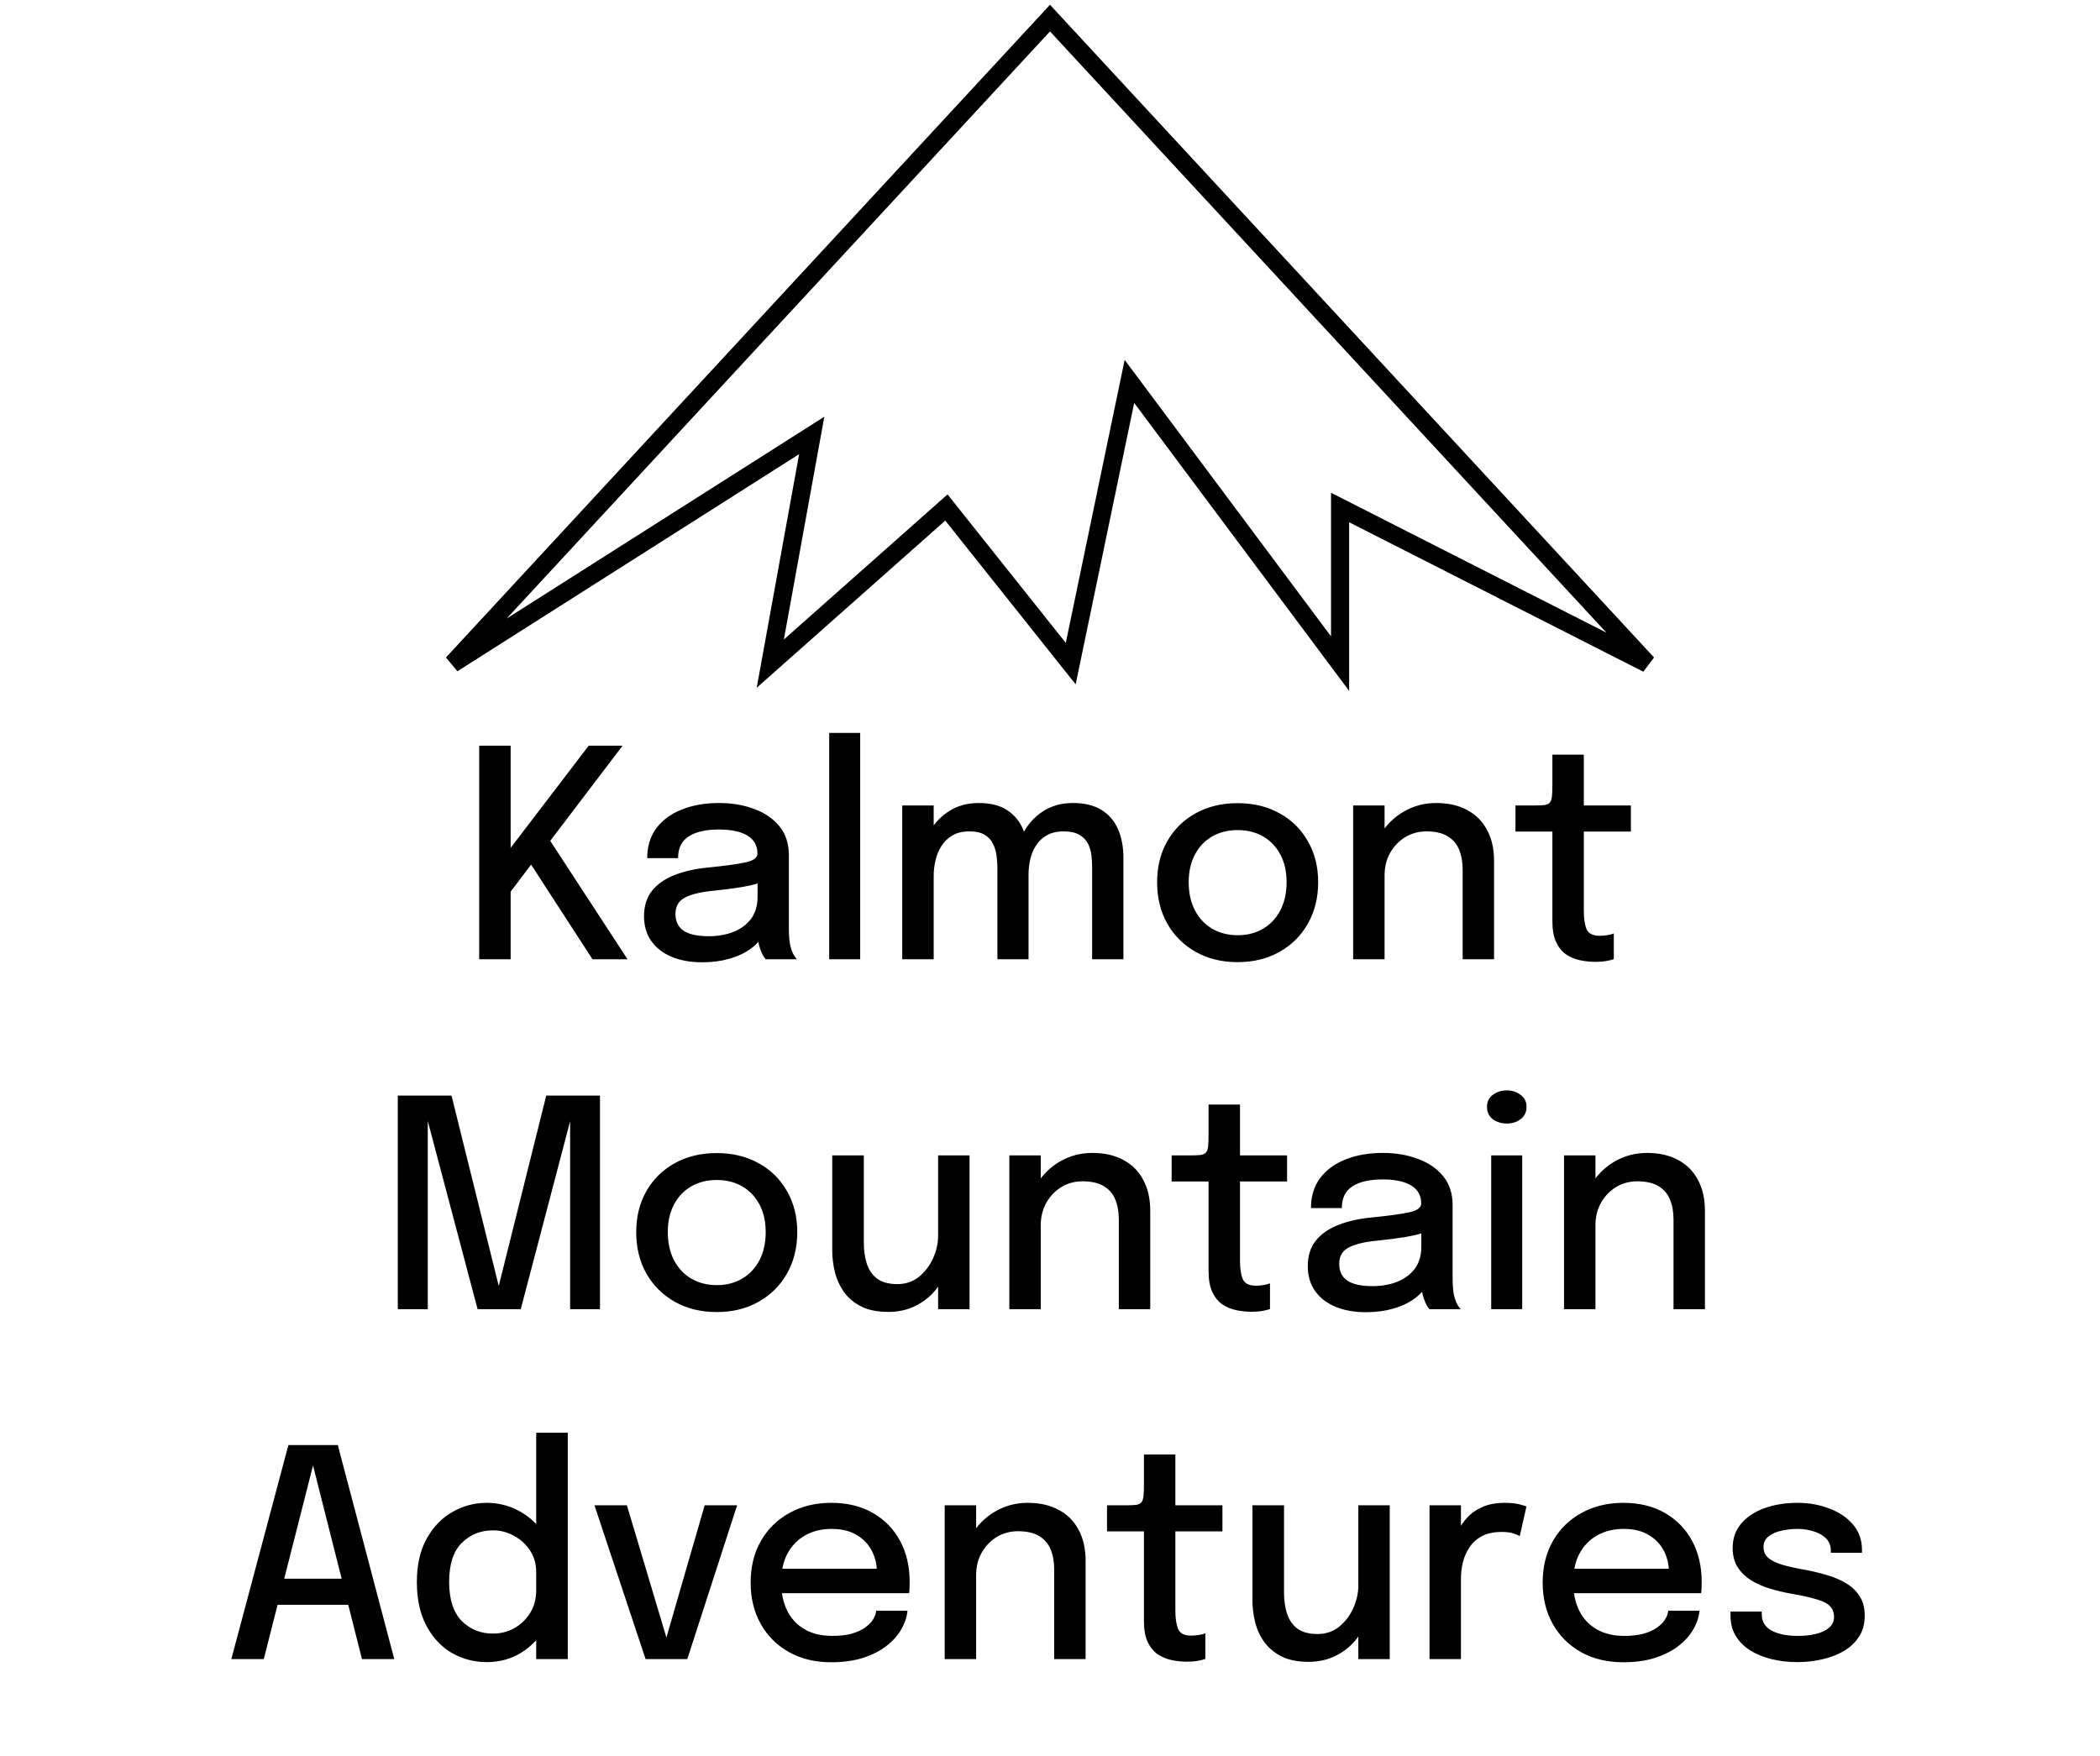 <svg width="348" height="291" viewBox="0 0 348 291" fill="none" xmlns="http://www.w3.org/2000/svg">
<path d="M174 3L75 110L134.514 72.177L127.647 110L156.832 84.121L177.434 110L187.162 63.219L222.069 110V84.121L273 110L174 3Z" stroke="black" stroke-width="3" stroke-linecap="round"/>
<path d="M89.708 141.312L89.828 137.304L103.988 159H98.18L86.732 141.336L89.252 141.672L84.116 148.464L84.62 145.128V159H79.412V123.6H84.62V142.704L83.612 141.864L97.556 123.6H103.172L89.708 141.312ZM116.349 159.504C114.429 159.504 112.741 159.2 111.285 158.592C109.845 157.984 108.725 157.112 107.925 155.976C107.125 154.84 106.725 153.472 106.725 151.872C106.725 150.16 107.173 148.744 108.069 147.624C108.981 146.504 110.229 145.64 111.813 145.032C113.413 144.408 115.229 144 117.261 143.808C120.285 143.504 122.413 143.208 123.645 142.92C124.893 142.632 125.517 142.16 125.517 141.504C125.517 141.488 125.517 141.472 125.517 141.456C125.517 140.16 124.965 139.176 123.861 138.504C122.757 137.832 121.181 137.496 119.133 137.496C116.973 137.496 115.301 137.88 114.117 138.648C112.949 139.4 112.365 140.6 112.365 142.248H107.253C107.253 140.296 107.757 138.64 108.765 137.28C109.789 135.92 111.197 134.888 112.989 134.184C114.781 133.464 116.837 133.104 119.157 133.104C121.285 133.104 123.221 133.432 124.965 134.088C126.725 134.728 128.125 135.688 129.165 136.968C130.205 138.248 130.725 139.84 130.725 141.744C130.725 142.08 130.725 142.416 130.725 142.752C130.725 143.072 130.725 143.4 130.725 143.736V153.912C130.725 154.504 130.749 155.08 130.797 155.64C130.845 156.184 130.933 156.672 131.061 157.104C131.205 157.6 131.373 158.008 131.565 158.328C131.773 158.648 131.941 158.872 132.069 159H126.885C126.789 158.904 126.645 158.704 126.453 158.4C126.277 158.08 126.117 157.712 125.973 157.296C125.829 156.896 125.717 156.44 125.637 155.928C125.573 155.4 125.541 154.832 125.541 154.224L126.501 154.896C126.021 155.824 125.293 156.632 124.317 157.32C123.357 158.008 122.197 158.544 120.837 158.928C119.493 159.312 117.997 159.504 116.349 159.504ZM117.429 155.184C118.917 155.184 120.269 154.952 121.485 154.488C122.717 154.008 123.701 153.288 124.437 152.328C125.173 151.352 125.541 150.128 125.541 148.656V144.432L126.765 146.04C125.741 146.44 124.485 146.768 122.997 147.024C121.525 147.264 120.005 147.464 118.437 147.624C116.277 147.816 114.653 148.192 113.565 148.752C112.477 149.296 111.933 150.208 111.933 151.488C111.933 152.72 112.381 153.648 113.277 154.272C114.189 154.88 115.573 155.184 117.429 155.184ZM142.545 121.488V159H137.409V121.488H142.545ZM165.285 159V148.2C165.285 147.224 165.285 146.384 165.285 145.68C165.285 144.96 165.285 144.352 165.285 143.856C165.285 143.232 165.237 142.568 165.141 141.864C165.061 141.16 164.869 140.504 164.565 139.896C164.277 139.272 163.821 138.768 163.197 138.384C162.573 138 161.717 137.808 160.629 137.808C159.541 137.808 158.621 138.024 157.869 138.456C157.117 138.888 156.509 139.464 156.045 140.184C155.581 140.888 155.245 141.68 155.037 142.56C154.829 143.424 154.725 144.296 154.725 145.176L152.517 143.976C152.517 141.976 152.909 140.16 153.693 138.528C154.493 136.88 155.613 135.568 157.053 134.592C158.509 133.6 160.221 133.104 162.189 133.104C164.189 133.104 165.789 133.52 166.989 134.352C168.205 135.168 169.085 136.288 169.629 137.712C170.173 139.12 170.445 140.72 170.445 142.512C170.445 143.168 170.445 144.024 170.445 145.08C170.445 146.136 170.445 147.36 170.445 148.752V159H165.285ZM149.517 159V133.512H154.725V159H149.517ZM180.981 159V148.224C180.981 147.168 180.981 146.288 180.981 145.584C180.981 144.864 180.981 144.264 180.981 143.784C180.981 143.128 180.941 142.456 180.861 141.768C180.781 141.064 180.589 140.416 180.285 139.824C179.981 139.232 179.509 138.752 178.869 138.384C178.245 138 177.373 137.808 176.253 137.808C175.149 137.808 174.221 138.024 173.469 138.456C172.733 138.872 172.141 139.432 171.693 140.136C171.245 140.824 170.925 141.584 170.733 142.416C170.541 143.248 170.445 144.072 170.445 144.888L168.237 143.736C168.237 141.816 168.621 140.048 169.389 138.432C170.173 136.816 171.277 135.528 172.701 134.568C174.141 133.592 175.845 133.104 177.813 133.104C179.733 133.104 181.309 133.488 182.541 134.256C183.773 135.024 184.685 136.088 185.277 137.448C185.869 138.808 186.165 140.384 186.165 142.176C186.165 142.864 186.165 143.728 186.165 144.768C186.165 145.808 186.165 147.016 186.165 148.392V159H180.981ZM205.095 159.48C202.471 159.48 200.151 158.912 198.135 157.776C196.135 156.64 194.567 155.08 193.431 153.096C192.311 151.096 191.751 148.808 191.751 146.232C191.751 143.672 192.311 141.408 193.431 139.44C194.567 137.456 196.135 135.912 198.135 134.808C200.151 133.688 202.471 133.128 205.095 133.128C207.719 133.128 210.031 133.688 212.031 134.808C214.047 135.912 215.615 137.456 216.735 139.44C217.871 141.408 218.439 143.672 218.439 146.232C218.439 148.808 217.871 151.096 216.735 153.096C215.615 155.08 214.047 156.64 212.031 157.776C210.031 158.912 207.719 159.48 205.095 159.48ZM205.095 155.016C206.695 155.016 208.103 154.656 209.319 153.936C210.535 153.216 211.487 152.2 212.175 150.888C212.863 149.56 213.207 148.008 213.207 146.232C213.207 144.472 212.863 142.944 212.175 141.648C211.487 140.352 210.535 139.352 209.319 138.648C208.103 137.944 206.695 137.592 205.095 137.592C203.511 137.592 202.103 137.944 200.871 138.648C199.655 139.352 198.703 140.352 198.015 141.648C197.327 142.944 196.983 144.472 196.983 146.232C196.983 148.008 197.327 149.56 198.015 150.888C198.703 152.2 199.655 153.216 200.871 153.936C202.103 154.656 203.511 155.016 205.095 155.016ZM242.38 159V147.24C242.38 146.552 242.38 145.968 242.38 145.488C242.38 145.008 242.38 144.56 242.38 144.144C242.38 142.896 242.188 141.8 241.804 140.856C241.42 139.896 240.788 139.152 239.908 138.624C239.028 138.08 237.852 137.808 236.38 137.808C235.084 137.808 233.908 138.128 232.852 138.768C231.812 139.408 230.98 140.28 230.356 141.384C229.748 142.472 229.444 143.712 229.444 145.104L227.212 144C227.212 141.936 227.7 140.088 228.676 138.456C229.652 136.808 230.956 135.504 232.588 134.544C234.236 133.584 236.036 133.104 237.988 133.104C240.004 133.104 241.724 133.496 243.148 134.28C244.588 135.048 245.684 136.152 246.436 137.592C247.204 139.016 247.588 140.72 247.588 142.704C247.588 143.44 247.588 144.256 247.588 145.152C247.588 146.048 247.588 146.912 247.588 147.744V159H242.38ZM224.236 159V133.512H229.444V159H224.236ZM264.382 159.432C263.534 159.432 262.686 159.344 261.838 159.168C261.006 158.992 260.238 158.672 259.534 158.208C258.846 157.728 258.294 157.048 257.878 156.168C257.462 155.288 257.254 154.136 257.254 152.712C257.254 152.376 257.254 152.024 257.254 151.656C257.254 151.288 257.254 150.912 257.254 150.528V137.832H251.134V133.512H254.35C255.038 133.512 255.574 133.488 255.958 133.44C256.358 133.376 256.646 133.24 256.822 133.032C257.014 132.808 257.134 132.456 257.182 131.976C257.23 131.496 257.254 130.84 257.254 130.008V125.088H262.462V133.512H270.262V137.832H262.462V149.136C262.462 149.456 262.462 149.776 262.462 150.096C262.462 150.416 262.462 150.712 262.462 150.984C262.462 152.264 262.614 153.272 262.918 154.008C263.238 154.744 263.958 155.112 265.078 155.112C265.558 155.112 266.014 155.072 266.446 154.992C266.878 154.912 267.206 154.824 267.43 154.728V158.976C267.142 159.088 266.734 159.192 266.206 159.288C265.678 159.384 265.07 159.432 264.382 159.432ZM90.52 181.6H99.424V217H94.48V185.248L94.624 185.296L86.296 217H79.144L70.744 185.272L70.888 185.2V217H65.92V181.6H74.824L82.768 213.64H82.528L90.52 181.6ZM118.775 217.48C116.151 217.48 113.831 216.912 111.815 215.776C109.815 214.64 108.247 213.08 107.111 211.096C105.991 209.096 105.431 206.808 105.431 204.232C105.431 201.672 105.991 199.408 107.111 197.44C108.247 195.456 109.815 193.912 111.815 192.808C113.831 191.688 116.151 191.128 118.775 191.128C121.399 191.128 123.711 191.688 125.711 192.808C127.727 193.912 129.295 195.456 130.415 197.44C131.551 199.408 132.119 201.672 132.119 204.232C132.119 206.808 131.551 209.096 130.415 211.096C129.295 213.08 127.727 214.64 125.711 215.776C123.711 216.912 121.399 217.48 118.775 217.48ZM118.775 213.016C120.375 213.016 121.783 212.656 122.999 211.936C124.215 211.216 125.167 210.2 125.855 208.888C126.543 207.56 126.887 206.008 126.887 204.232C126.887 202.472 126.543 200.944 125.855 199.648C125.167 198.352 124.215 197.352 122.999 196.648C121.783 195.944 120.375 195.592 118.775 195.592C117.191 195.592 115.783 195.944 114.551 196.648C113.335 197.352 112.383 198.352 111.695 199.648C111.007 200.944 110.663 202.472 110.663 204.232C110.663 206.008 111.007 207.56 111.695 208.888C112.383 210.2 113.335 211.216 114.551 211.936C115.783 212.656 117.191 213.016 118.775 213.016ZM147.204 217.456C145.396 217.456 143.892 217.152 142.692 216.544C141.492 215.92 140.54 215.112 139.836 214.12C139.132 213.112 138.636 212.016 138.348 210.832C138.06 209.632 137.916 208.464 137.916 207.328C137.916 206.736 137.916 206.12 137.916 205.48C137.916 204.824 137.916 204.168 137.916 203.512V191.512H143.148V202.768C143.148 203.344 143.148 203.912 143.148 204.472C143.148 205.016 143.148 205.528 143.148 206.008C143.148 207.24 143.308 208.376 143.628 209.416C143.948 210.44 144.508 211.272 145.308 211.912C146.124 212.536 147.26 212.848 148.716 212.848C150.076 212.848 151.26 212.448 152.268 211.648C153.276 210.832 154.06 209.808 154.62 208.576C155.18 207.328 155.46 206.08 155.46 204.832L157.74 206.056C157.74 207.528 157.492 208.944 156.996 210.304C156.516 211.664 155.82 212.888 154.908 213.976C153.996 215.048 152.884 215.896 151.572 216.52C150.276 217.144 148.82 217.456 147.204 217.456ZM155.46 217V191.512H160.668V217H155.46ZM185.404 217V205.24C185.404 204.552 185.404 203.968 185.404 203.488C185.404 203.008 185.404 202.56 185.404 202.144C185.404 200.896 185.212 199.8 184.828 198.856C184.444 197.896 183.812 197.152 182.932 196.624C182.052 196.08 180.876 195.808 179.404 195.808C178.108 195.808 176.932 196.128 175.876 196.768C174.836 197.408 174.004 198.28 173.38 199.384C172.772 200.472 172.468 201.712 172.468 203.104L170.236 202C170.236 199.936 170.724 198.088 171.7 196.456C172.676 194.808 173.98 193.504 175.612 192.544C177.26 191.584 179.06 191.104 181.012 191.104C183.028 191.104 184.748 191.496 186.172 192.28C187.612 193.048 188.708 194.152 189.46 195.592C190.228 197.016 190.612 198.72 190.612 200.704C190.612 201.44 190.612 202.256 190.612 203.152C190.612 204.048 190.612 204.912 190.612 205.744V217H185.404ZM167.26 217V191.512H172.468V217H167.26ZM207.406 217.432C206.558 217.432 205.71 217.344 204.862 217.168C204.03 216.992 203.262 216.672 202.558 216.208C201.87 215.728 201.318 215.048 200.902 214.168C200.486 213.288 200.278 212.136 200.278 210.712C200.278 210.376 200.278 210.024 200.278 209.656C200.278 209.288 200.278 208.912 200.278 208.528V195.832H194.158V191.512H197.374C198.062 191.512 198.598 191.488 198.982 191.44C199.382 191.376 199.67 191.24 199.846 191.032C200.038 190.808 200.158 190.456 200.206 189.976C200.254 189.496 200.278 188.84 200.278 188.008V183.088H205.486V191.512H213.286V195.832H205.486V207.136C205.486 207.456 205.486 207.776 205.486 208.096C205.486 208.416 205.486 208.712 205.486 208.984C205.486 210.264 205.638 211.272 205.942 212.008C206.262 212.744 206.982 213.112 208.102 213.112C208.582 213.112 209.038 213.072 209.47 212.992C209.902 212.912 210.23 212.824 210.454 212.728V216.976C210.166 217.088 209.758 217.192 209.23 217.288C208.702 217.384 208.094 217.432 207.406 217.432ZM226.342 217.504C224.422 217.504 222.734 217.2 221.278 216.592C219.838 215.984 218.718 215.112 217.918 213.976C217.118 212.84 216.718 211.472 216.718 209.872C216.718 208.16 217.166 206.744 218.062 205.624C218.974 204.504 220.222 203.64 221.806 203.032C223.406 202.408 225.222 202 227.254 201.808C230.278 201.504 232.406 201.208 233.638 200.92C234.886 200.632 235.51 200.16 235.51 199.504C235.51 199.488 235.51 199.472 235.51 199.456C235.51 198.16 234.958 197.176 233.854 196.504C232.75 195.832 231.174 195.496 229.126 195.496C226.966 195.496 225.294 195.88 224.11 196.648C222.942 197.4 222.358 198.6 222.358 200.248H217.246C217.246 198.296 217.75 196.64 218.758 195.28C219.782 193.92 221.19 192.888 222.982 192.184C224.774 191.464 226.83 191.104 229.15 191.104C231.278 191.104 233.214 191.432 234.958 192.088C236.718 192.728 238.118 193.688 239.158 194.968C240.198 196.248 240.718 197.84 240.718 199.744C240.718 200.08 240.718 200.416 240.718 200.752C240.718 201.072 240.718 201.4 240.718 201.736V211.912C240.718 212.504 240.742 213.08 240.79 213.64C240.838 214.184 240.926 214.672 241.054 215.104C241.198 215.6 241.366 216.008 241.558 216.328C241.766 216.648 241.934 216.872 242.062 217H236.878C236.782 216.904 236.638 216.704 236.446 216.4C236.27 216.08 236.11 215.712 235.966 215.296C235.822 214.896 235.71 214.44 235.63 213.928C235.566 213.4 235.534 212.832 235.534 212.224L236.494 212.896C236.014 213.824 235.286 214.632 234.31 215.32C233.35 216.008 232.19 216.544 230.83 216.928C229.486 217.312 227.99 217.504 226.342 217.504ZM227.422 213.184C228.91 213.184 230.262 212.952 231.478 212.488C232.71 212.008 233.694 211.288 234.43 210.328C235.166 209.352 235.534 208.128 235.534 206.656V202.432L236.758 204.04C235.734 204.44 234.478 204.768 232.99 205.024C231.518 205.264 229.998 205.464 228.43 205.624C226.27 205.816 224.646 206.192 223.558 206.752C222.47 207.296 221.926 208.208 221.926 209.488C221.926 210.72 222.374 211.648 223.27 212.272C224.182 212.88 225.566 213.184 227.422 213.184ZM247.113 217V191.512H252.249V217H247.113ZM249.705 186.232C248.809 186.232 248.033 185.992 247.377 185.512C246.737 185.016 246.417 184.336 246.417 183.472C246.417 182.624 246.737 181.96 247.377 181.48C248.033 180.984 248.809 180.736 249.705 180.736C250.585 180.736 251.345 180.984 251.985 181.48C252.641 181.96 252.969 182.624 252.969 183.472C252.969 184.336 252.641 185.016 251.985 185.512C251.345 185.992 250.585 186.232 249.705 186.232ZM277.325 217V205.24C277.325 204.552 277.325 203.968 277.325 203.488C277.325 203.008 277.325 202.56 277.325 202.144C277.325 200.896 277.133 199.8 276.749 198.856C276.365 197.896 275.733 197.152 274.853 196.624C273.973 196.08 272.797 195.808 271.325 195.808C270.029 195.808 268.853 196.128 267.797 196.768C266.757 197.408 265.925 198.28 265.301 199.384C264.693 200.472 264.389 201.712 264.389 203.104L262.157 202C262.157 199.936 262.645 198.088 263.621 196.456C264.597 194.808 265.901 193.504 267.533 192.544C269.181 191.584 270.981 191.104 272.933 191.104C274.949 191.104 276.669 191.496 278.093 192.28C279.533 193.048 280.629 194.152 281.381 195.592C282.149 197.016 282.533 198.72 282.533 200.704C282.533 201.44 282.533 202.256 282.533 203.152C282.533 204.048 282.533 204.912 282.533 205.744V217H277.325ZM259.181 217V191.512H264.389V217H259.181ZM38.336 275L47.792 239.528H55.976L65.336 275H59.984L51.848 242.816H51.896L43.712 275H38.336ZM43.808 266V261.68H59.936V266H43.808ZM80.671 275.504C78.575 275.504 76.647 275 74.887 273.992C73.127 272.968 71.719 271.464 70.663 269.48C69.607 267.496 69.079 265.072 69.079 262.208C69.079 259.408 69.615 257.032 70.687 255.08C71.759 253.128 73.175 251.648 74.935 250.64C76.695 249.616 78.607 249.104 80.671 249.104C82.655 249.104 84.495 249.584 86.191 250.544C87.903 251.504 89.279 252.84 90.319 254.552C91.359 256.248 91.879 258.208 91.879 260.432C91.879 260.496 91.879 260.56 91.879 260.624C91.879 260.672 91.879 260.72 91.879 260.768L88.855 260.864C88.855 260.816 88.855 260.768 88.855 260.72C88.855 260.656 88.855 260.6 88.855 260.552C88.855 259.224 88.519 258.048 87.847 257.024C87.175 255.984 86.287 255.168 85.183 254.576C84.095 253.968 82.935 253.664 81.703 253.664C79.639 253.664 77.911 254.36 76.519 255.752C75.127 257.128 74.431 259.28 74.431 262.208C74.431 265.12 75.127 267.28 76.519 268.688C77.927 270.08 79.655 270.776 81.703 270.776C82.983 270.776 84.167 270.472 85.255 269.864C86.343 269.24 87.215 268.392 87.871 267.32C88.527 266.248 88.855 265.024 88.855 263.648L91.879 263.768C91.879 265.976 91.375 267.968 90.367 269.744C89.375 271.52 88.031 272.928 86.335 273.968C84.655 274.992 82.767 275.504 80.671 275.504ZM88.855 275V237.488H94.087V275H88.855ZM122.151 249.512L113.895 275H106.983L98.511 249.512H103.887L110.847 272.816H110.031L116.775 249.512H122.151ZM127.272 264.08V260.024H146.04L145.32 261.224C145.32 261.128 145.32 261.032 145.32 260.936C145.32 260.824 145.32 260.728 145.32 260.648C145.32 259.352 145.04 258.16 144.48 257.072C143.92 255.968 143.08 255.088 141.96 254.432C140.856 253.76 139.472 253.424 137.808 253.424C136.144 253.424 134.68 253.784 133.416 254.504C132.168 255.208 131.192 256.216 130.488 257.528C129.8 258.824 129.456 260.384 129.456 262.208C129.456 264.064 129.792 265.664 130.464 267.008C131.136 268.336 132.104 269.36 133.368 270.08C134.632 270.8 136.144 271.16 137.904 271.16C139.136 271.16 140.2 271.04 141.096 270.8C142.008 270.544 142.752 270.208 143.328 269.792C143.92 269.376 144.368 268.928 144.672 268.448C144.976 267.952 145.152 267.464 145.2 266.984H150.384C150.288 268.024 149.944 269.056 149.352 270.08C148.776 271.088 147.952 272.008 146.88 272.84C145.824 273.656 144.528 274.312 142.992 274.808C141.472 275.288 139.72 275.528 137.736 275.528C135.08 275.528 132.752 274.968 130.752 273.848C128.752 272.728 127.192 271.176 126.072 269.192C124.952 267.192 124.392 264.904 124.392 262.328C124.392 259.704 124.96 257.4 126.096 255.416C127.232 253.432 128.808 251.888 130.824 250.784C132.84 249.664 135.152 249.104 137.76 249.104C140.416 249.104 142.712 249.664 144.648 250.784C146.6 251.904 148.104 253.448 149.16 255.416C150.216 257.384 150.744 259.648 150.744 262.208C150.744 262.512 150.736 262.864 150.72 263.264C150.704 263.664 150.68 263.936 150.648 264.08H127.272ZM174.693 275V263.24C174.693 262.552 174.693 261.968 174.693 261.488C174.693 261.008 174.693 260.56 174.693 260.144C174.693 258.896 174.501 257.8 174.117 256.856C173.733 255.896 173.101 255.152 172.221 254.624C171.341 254.08 170.165 253.808 168.693 253.808C167.397 253.808 166.221 254.128 165.165 254.768C164.125 255.408 163.293 256.28 162.669 257.384C162.061 258.472 161.757 259.712 161.757 261.104L159.525 260C159.525 257.936 160.013 256.088 160.989 254.456C161.965 252.808 163.269 251.504 164.901 250.544C166.549 249.584 168.349 249.104 170.301 249.104C172.317 249.104 174.037 249.496 175.461 250.28C176.901 251.048 177.997 252.152 178.749 253.592C179.517 255.016 179.901 256.72 179.901 258.704C179.901 259.44 179.901 260.256 179.901 261.152C179.901 262.048 179.901 262.912 179.901 263.744V275H174.693ZM156.549 275V249.512H161.757V275H156.549ZM196.695 275.432C195.847 275.432 194.999 275.344 194.151 275.168C193.319 274.992 192.551 274.672 191.847 274.208C191.159 273.728 190.607 273.048 190.191 272.168C189.775 271.288 189.567 270.136 189.567 268.712C189.567 268.376 189.567 268.024 189.567 267.656C189.567 267.288 189.567 266.912 189.567 266.528V253.832H183.447V249.512H186.663C187.351 249.512 187.887 249.488 188.271 249.44C188.671 249.376 188.959 249.24 189.135 249.032C189.327 248.808 189.447 248.456 189.495 247.976C189.543 247.496 189.567 246.84 189.567 246.008V241.088H194.775V249.512H202.575V253.832H194.775V265.136C194.775 265.456 194.775 265.776 194.775 266.096C194.775 266.416 194.775 266.712 194.775 266.984C194.775 268.264 194.927 269.272 195.231 270.008C195.551 270.744 196.271 271.112 197.391 271.112C197.871 271.112 198.327 271.072 198.759 270.992C199.191 270.912 199.519 270.824 199.743 270.728V274.976C199.455 275.088 199.047 275.192 198.519 275.288C197.991 275.384 197.383 275.432 196.695 275.432ZM216.837 275.456C215.029 275.456 213.525 275.152 212.325 274.544C211.125 273.92 210.173 273.112 209.469 272.12C208.765 271.112 208.269 270.016 207.981 268.832C207.693 267.632 207.549 266.464 207.549 265.328C207.549 264.736 207.549 264.12 207.549 263.48C207.549 262.824 207.549 262.168 207.549 261.512V249.512H212.781V260.768C212.781 261.344 212.781 261.912 212.781 262.472C212.781 263.016 212.781 263.528 212.781 264.008C212.781 265.24 212.941 266.376 213.261 267.416C213.581 268.44 214.141 269.272 214.941 269.912C215.757 270.536 216.893 270.848 218.349 270.848C219.709 270.848 220.893 270.448 221.901 269.648C222.909 268.832 223.693 267.808 224.253 266.576C224.813 265.328 225.093 264.08 225.093 262.832L227.373 264.056C227.373 265.528 227.125 266.944 226.629 268.304C226.149 269.664 225.453 270.888 224.541 271.976C223.629 273.048 222.517 273.896 221.205 274.52C219.909 275.144 218.453 275.456 216.837 275.456ZM225.093 275V249.512H230.301V275H225.093ZM236.892 275V249.512H242.1V257.648L240.708 257.024C240.82 255.984 241.084 254.992 241.5 254.048C241.916 253.104 242.468 252.264 243.156 251.528C243.86 250.776 244.724 250.184 245.748 249.752C246.772 249.32 247.956 249.104 249.3 249.104C250.324 249.104 251.148 249.184 251.772 249.344C252.412 249.504 252.804 249.632 252.948 249.728L251.844 254.624C251.684 254.512 251.356 254.368 250.86 254.192C250.38 254.016 249.708 253.928 248.844 253.928C247.532 253.928 246.444 254.16 245.58 254.624C244.716 255.088 244.028 255.704 243.516 256.472C243.004 257.24 242.636 258.08 242.412 258.992C242.204 259.888 242.1 260.792 242.1 261.704V275H236.892ZM258.522 264.08V260.024H277.29L276.57 261.224C276.57 261.128 276.57 261.032 276.57 260.936C276.57 260.824 276.57 260.728 276.57 260.648C276.57 259.352 276.29 258.16 275.73 257.072C275.17 255.968 274.33 255.088 273.21 254.432C272.106 253.76 270.722 253.424 269.058 253.424C267.394 253.424 265.93 253.784 264.666 254.504C263.418 255.208 262.442 256.216 261.738 257.528C261.05 258.824 260.706 260.384 260.706 262.208C260.706 264.064 261.042 265.664 261.714 267.008C262.386 268.336 263.354 269.36 264.618 270.08C265.882 270.8 267.394 271.16 269.154 271.16C270.386 271.16 271.45 271.04 272.346 270.8C273.258 270.544 274.002 270.208 274.578 269.792C275.17 269.376 275.618 268.928 275.922 268.448C276.226 267.952 276.402 267.464 276.45 266.984H281.634C281.538 268.024 281.194 269.056 280.602 270.08C280.026 271.088 279.202 272.008 278.13 272.84C277.074 273.656 275.778 274.312 274.242 274.808C272.722 275.288 270.97 275.528 268.986 275.528C266.33 275.528 264.002 274.968 262.002 273.848C260.002 272.728 258.442 271.176 257.322 269.192C256.202 267.192 255.642 264.904 255.642 262.328C255.642 259.704 256.21 257.4 257.346 255.416C258.482 253.432 260.058 251.888 262.074 250.784C264.09 249.664 266.402 249.104 269.01 249.104C271.666 249.104 273.962 249.664 275.898 250.784C277.85 251.904 279.354 253.448 280.41 255.416C281.466 257.384 281.994 259.648 281.994 262.208C281.994 262.512 281.986 262.864 281.97 263.264C281.954 263.664 281.93 263.936 281.898 264.08H258.522ZM297.831 275.504C296.311 275.504 294.879 275.336 293.535 275C292.191 274.664 291.007 274.176 289.983 273.536C288.975 272.88 288.183 272.072 287.607 271.112C287.047 270.152 286.767 269.04 286.767 267.776C286.767 267.664 286.767 267.552 286.767 267.44C286.767 267.312 286.767 267.208 286.767 267.128H291.951C291.951 267.208 291.951 267.28 291.951 267.344C291.951 267.408 291.951 267.496 291.951 267.608C291.951 268.776 292.487 269.664 293.559 270.272C294.647 270.864 296.119 271.16 297.975 271.16C299.063 271.16 300.055 271.048 300.951 270.824C301.863 270.6 302.583 270.256 303.111 269.792C303.655 269.328 303.927 268.736 303.927 268.016C303.927 266.848 303.351 266.016 302.199 265.52C301.063 265.024 299.335 264.584 297.015 264.2C295.751 263.976 294.527 263.688 293.343 263.336C292.175 262.984 291.119 262.52 290.175 261.944C289.247 261.352 288.503 260.624 287.943 259.76C287.399 258.88 287.127 257.824 287.127 256.592C287.127 254.992 287.607 253.632 288.567 252.512C289.527 251.392 290.823 250.544 292.455 249.968C294.087 249.392 295.887 249.104 297.855 249.104C299.759 249.104 301.519 249.416 303.135 250.04C304.767 250.648 306.079 251.536 307.071 252.704C308.063 253.856 308.559 255.272 308.559 256.952C308.559 257.016 308.559 257.088 308.559 257.168C308.559 257.248 308.559 257.32 308.559 257.384H303.399C303.399 257.32 303.399 257.264 303.399 257.216C303.399 257.168 303.399 257.112 303.399 257.048C303.399 256.216 303.135 255.536 302.607 255.008C302.079 254.48 301.391 254.088 300.543 253.832C299.711 253.56 298.823 253.424 297.879 253.424C297.015 253.424 296.143 253.52 295.263 253.712C294.399 253.888 293.679 254.2 293.103 254.648C292.527 255.08 292.239 255.672 292.239 256.424C292.239 257.192 292.519 257.808 293.079 258.272C293.639 258.72 294.431 259.096 295.455 259.4C296.479 259.688 297.671 259.952 299.031 260.192C300.279 260.416 301.495 260.704 302.679 261.056C303.863 261.392 304.927 261.84 305.871 262.4C306.831 262.96 307.591 263.68 308.151 264.56C308.727 265.44 309.015 266.52 309.015 267.8C309.015 269.128 308.711 270.272 308.103 271.232C307.495 272.192 306.663 272.992 305.607 273.632C304.567 274.256 303.375 274.72 302.031 275.024C300.703 275.344 299.303 275.504 297.831 275.504Z" fill="black"/>
</svg>
